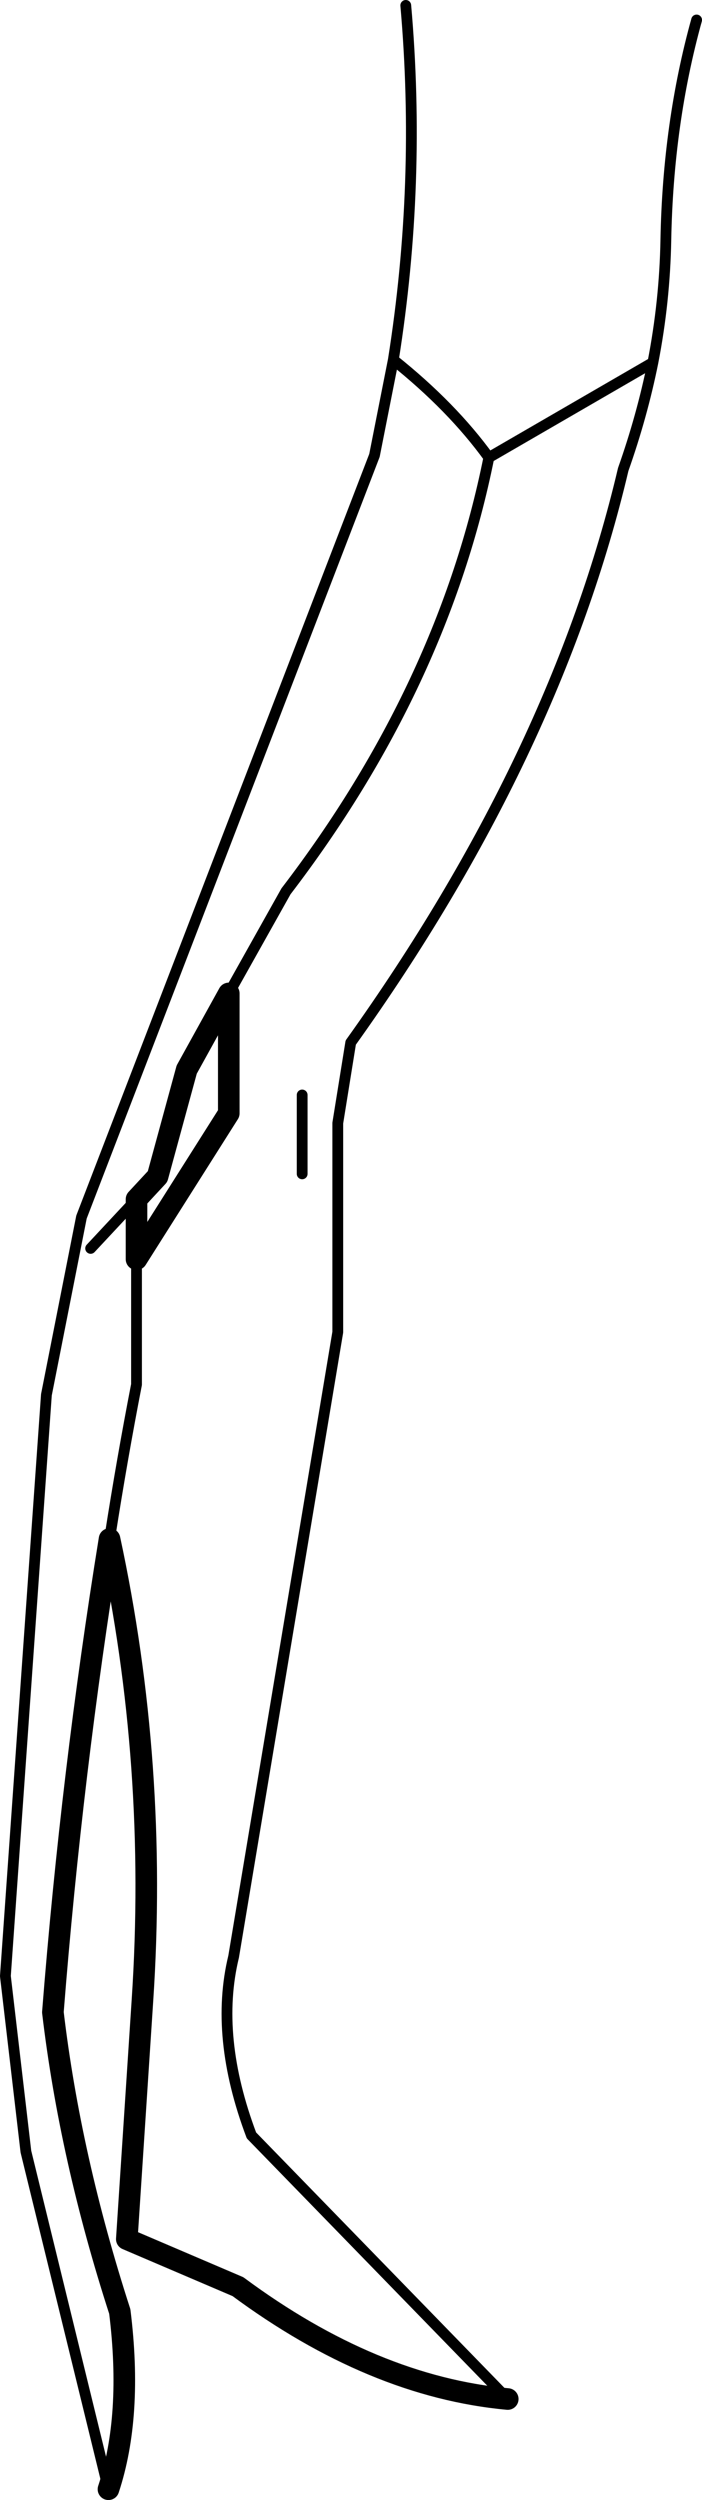 <?xml version="1.0" encoding="UTF-8" standalone="no"?>
<svg xmlns:xlink="http://www.w3.org/1999/xlink" height="231.4px" width="65.05px" xmlns="http://www.w3.org/2000/svg">
  <g transform="matrix(1.0, 0.0, 0.0, 1.0, -179.2, -228.1)">
    <path d="M243.75 229.95 Q241.1 239.5 240.9 250.3 240.8 256.0 239.7 261.65 238.7 266.6 236.95 271.55 230.7 298.05 211.7 324.6 L210.5 332.05 210.5 351.4 200.85 409.2 Q199.05 416.6 202.5 425.75 L226.25 450.15 M189.25 458.5 L181.6 427.25 179.7 411.0 183.5 357.2 186.75 340.75 213.9 270.25 215.65 261.4 Q218.25 245.0 216.8 228.6 M215.65 261.4 Q221.1 265.75 224.5 270.45 L239.7 261.65 M207.2 336.75 L207.2 329.45 M191.85 344.65 L191.85 356.25 Q190.5 363.2 189.4 370.25 L189.35 370.55 M191.85 339.1 L187.6 343.65 M200.4 320.05 L205.7 310.6 Q220.25 291.6 224.5 270.45" fill="none" stroke="#000000" stroke-linecap="round" stroke-linejoin="round" stroke-width="1.0"/>
    <path d="M226.25 450.15 Q213.75 449.0 201.25 439.75 L190.95 435.35 192.4 413.25 Q193.85 391.45 189.35 370.55 185.85 392.15 184.1 414.35 185.7 427.85 190.3 442.05 191.5 451.7 189.25 458.5 M191.85 344.65 L200.4 331.15 200.4 320.05 196.5 327.1 193.8 337.0 191.85 339.1 191.85 344.65 Z" fill="none" stroke="#000000" stroke-linecap="round" stroke-linejoin="round" stroke-width="2.0"/>
  </g>
</svg>
